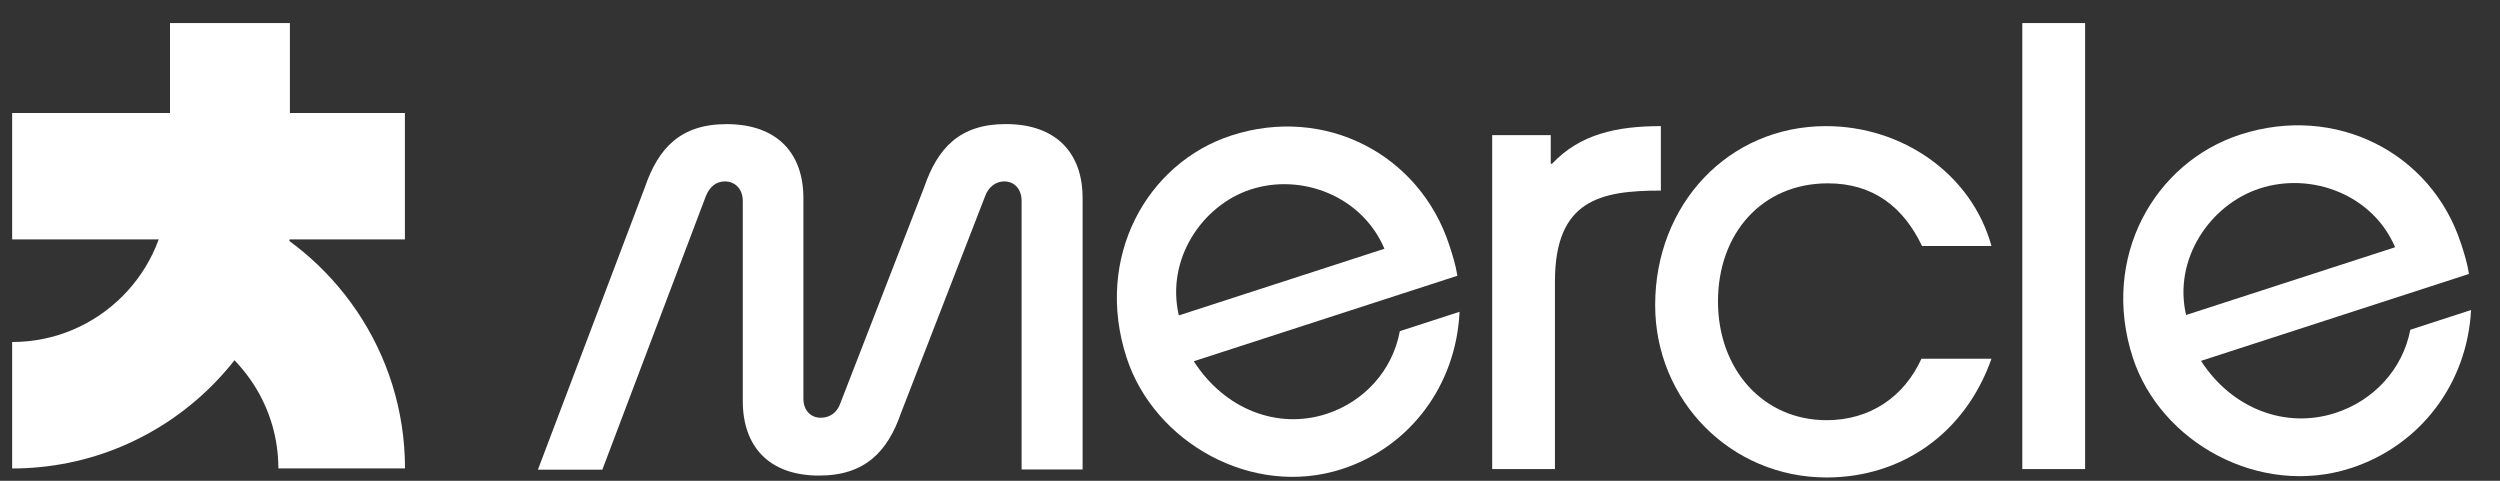 <svg width="78" height="15" viewBox="0 0 78 15" fill="none" xmlns="http://www.w3.org/2000/svg">
<rect x="0" y="0" width="78" height="15" fill="#333333" stroke="none"/>
<g clip-path="url(#clip0_1986_2435)">
<path d="M9.045 0.72V6.692H5.304V0.72H9.045Z" fill="white"/>
<path d="M12.633 3.526V7.47H0.379V3.526H12.633Z" fill="white"/>
<path d="M7.25 6.51C10.413 7.847 12.636 10.976 12.636 14.614H8.685C8.685 12.7 7.569 11.041 5.952 10.251" fill="white"/>
<path d="M9.194 5.817H5.242C5.242 8.494 3.061 10.671 0.379 10.671V14.616C5.239 14.616 9.193 10.67 9.193 5.818L9.194 5.817Z" fill="white"/>
<path d="M68.206 9.828L74.727 7.714C74.034 6.08 72.126 5.354 70.505 5.88C68.957 6.382 67.799 8.082 68.206 9.828ZM77.032 8.547L68.671 11.259C69.644 12.763 71.317 13.386 72.866 12.884C74.049 12.5 74.963 11.532 75.202 10.288L77.097 9.673C76.977 11.966 75.514 13.903 73.346 14.606C70.505 15.527 67.406 13.805 66.544 11.158C65.526 8.029 67.22 5.067 69.897 4.199C72.867 3.236 75.859 4.757 76.784 7.6C76.883 7.904 76.976 8.19 77.032 8.547Z" fill="white"/>
<path d="M65.055 14.634H63.096V0.72H65.055V14.634Z" fill="white"/>
<path d="M59.949 11.193H62.134C61.305 13.544 59.309 14.897 56.991 14.897C53.996 14.897 51.641 12.491 51.641 9.519C51.641 6.379 53.921 3.935 56.972 3.935C59.345 3.935 61.512 5.42 62.134 7.676H59.968C59.384 6.454 58.442 5.72 57.029 5.72C54.976 5.72 53.601 7.281 53.601 9.406C53.601 11.531 55.013 13.11 56.991 13.11C58.329 13.11 59.402 12.396 59.949 11.192V11.193Z" fill="white"/>
<path d="M48.515 14.634H46.556V4.217H48.383V5.088C48.383 5.103 48.394 5.114 48.409 5.114C48.416 5.114 48.423 5.112 48.428 5.105C49.291 4.193 50.42 3.935 51.819 3.935V5.946C49.934 5.946 48.514 6.236 48.514 8.786V14.633L48.515 14.634Z" fill="white"/>
<path d="M36.78 9.841L43.194 7.761C42.503 6.126 40.62 5.393 39.026 5.91C37.503 6.404 36.37 8.095 36.78 9.841ZM45.469 8.604L37.246 11.271C38.212 12.776 39.862 13.408 41.386 12.914C42.55 12.535 43.445 11.573 43.675 10.332L45.538 9.728C45.431 12.017 43.998 13.944 41.867 14.635C39.072 15.542 36.011 13.806 35.15 11.159C34.131 8.03 35.786 5.081 38.42 4.227C41.34 3.28 44.295 4.813 45.221 7.656C45.319 7.96 45.413 8.246 45.47 8.604L45.469 8.604Z" fill="white"/>
<path d="M18.797 14.653H16.783L20.123 5.835C20.54 4.625 21.228 3.873 22.667 3.873C24.267 3.873 25.066 4.8 25.066 6.179V12.439C25.066 12.8 25.291 13.034 25.608 13.034C25.897 13.034 26.121 12.862 26.214 12.594L28.837 5.833C29.253 4.626 29.938 3.871 31.378 3.871C32.978 3.871 33.777 4.797 33.777 6.176V14.648H31.874V6.272C31.874 5.895 31.649 5.66 31.329 5.66C31.058 5.66 30.834 5.849 30.738 6.115L28.115 12.876C27.699 14.082 26.996 14.838 25.556 14.838C23.974 14.838 23.175 13.911 23.175 12.515V6.272C23.175 5.895 22.936 5.66 22.615 5.66C22.327 5.66 22.134 5.849 22.024 6.115L18.795 14.649L18.798 14.652L18.797 14.653Z" fill="white"/>
</g>
<defs>
<clipPath id="clip0_1986_2435">
<rect width="77.332" height="14.178" fill="white" transform="translate(0.379 0.72)"/>
</clipPath>
</defs>
</svg>
